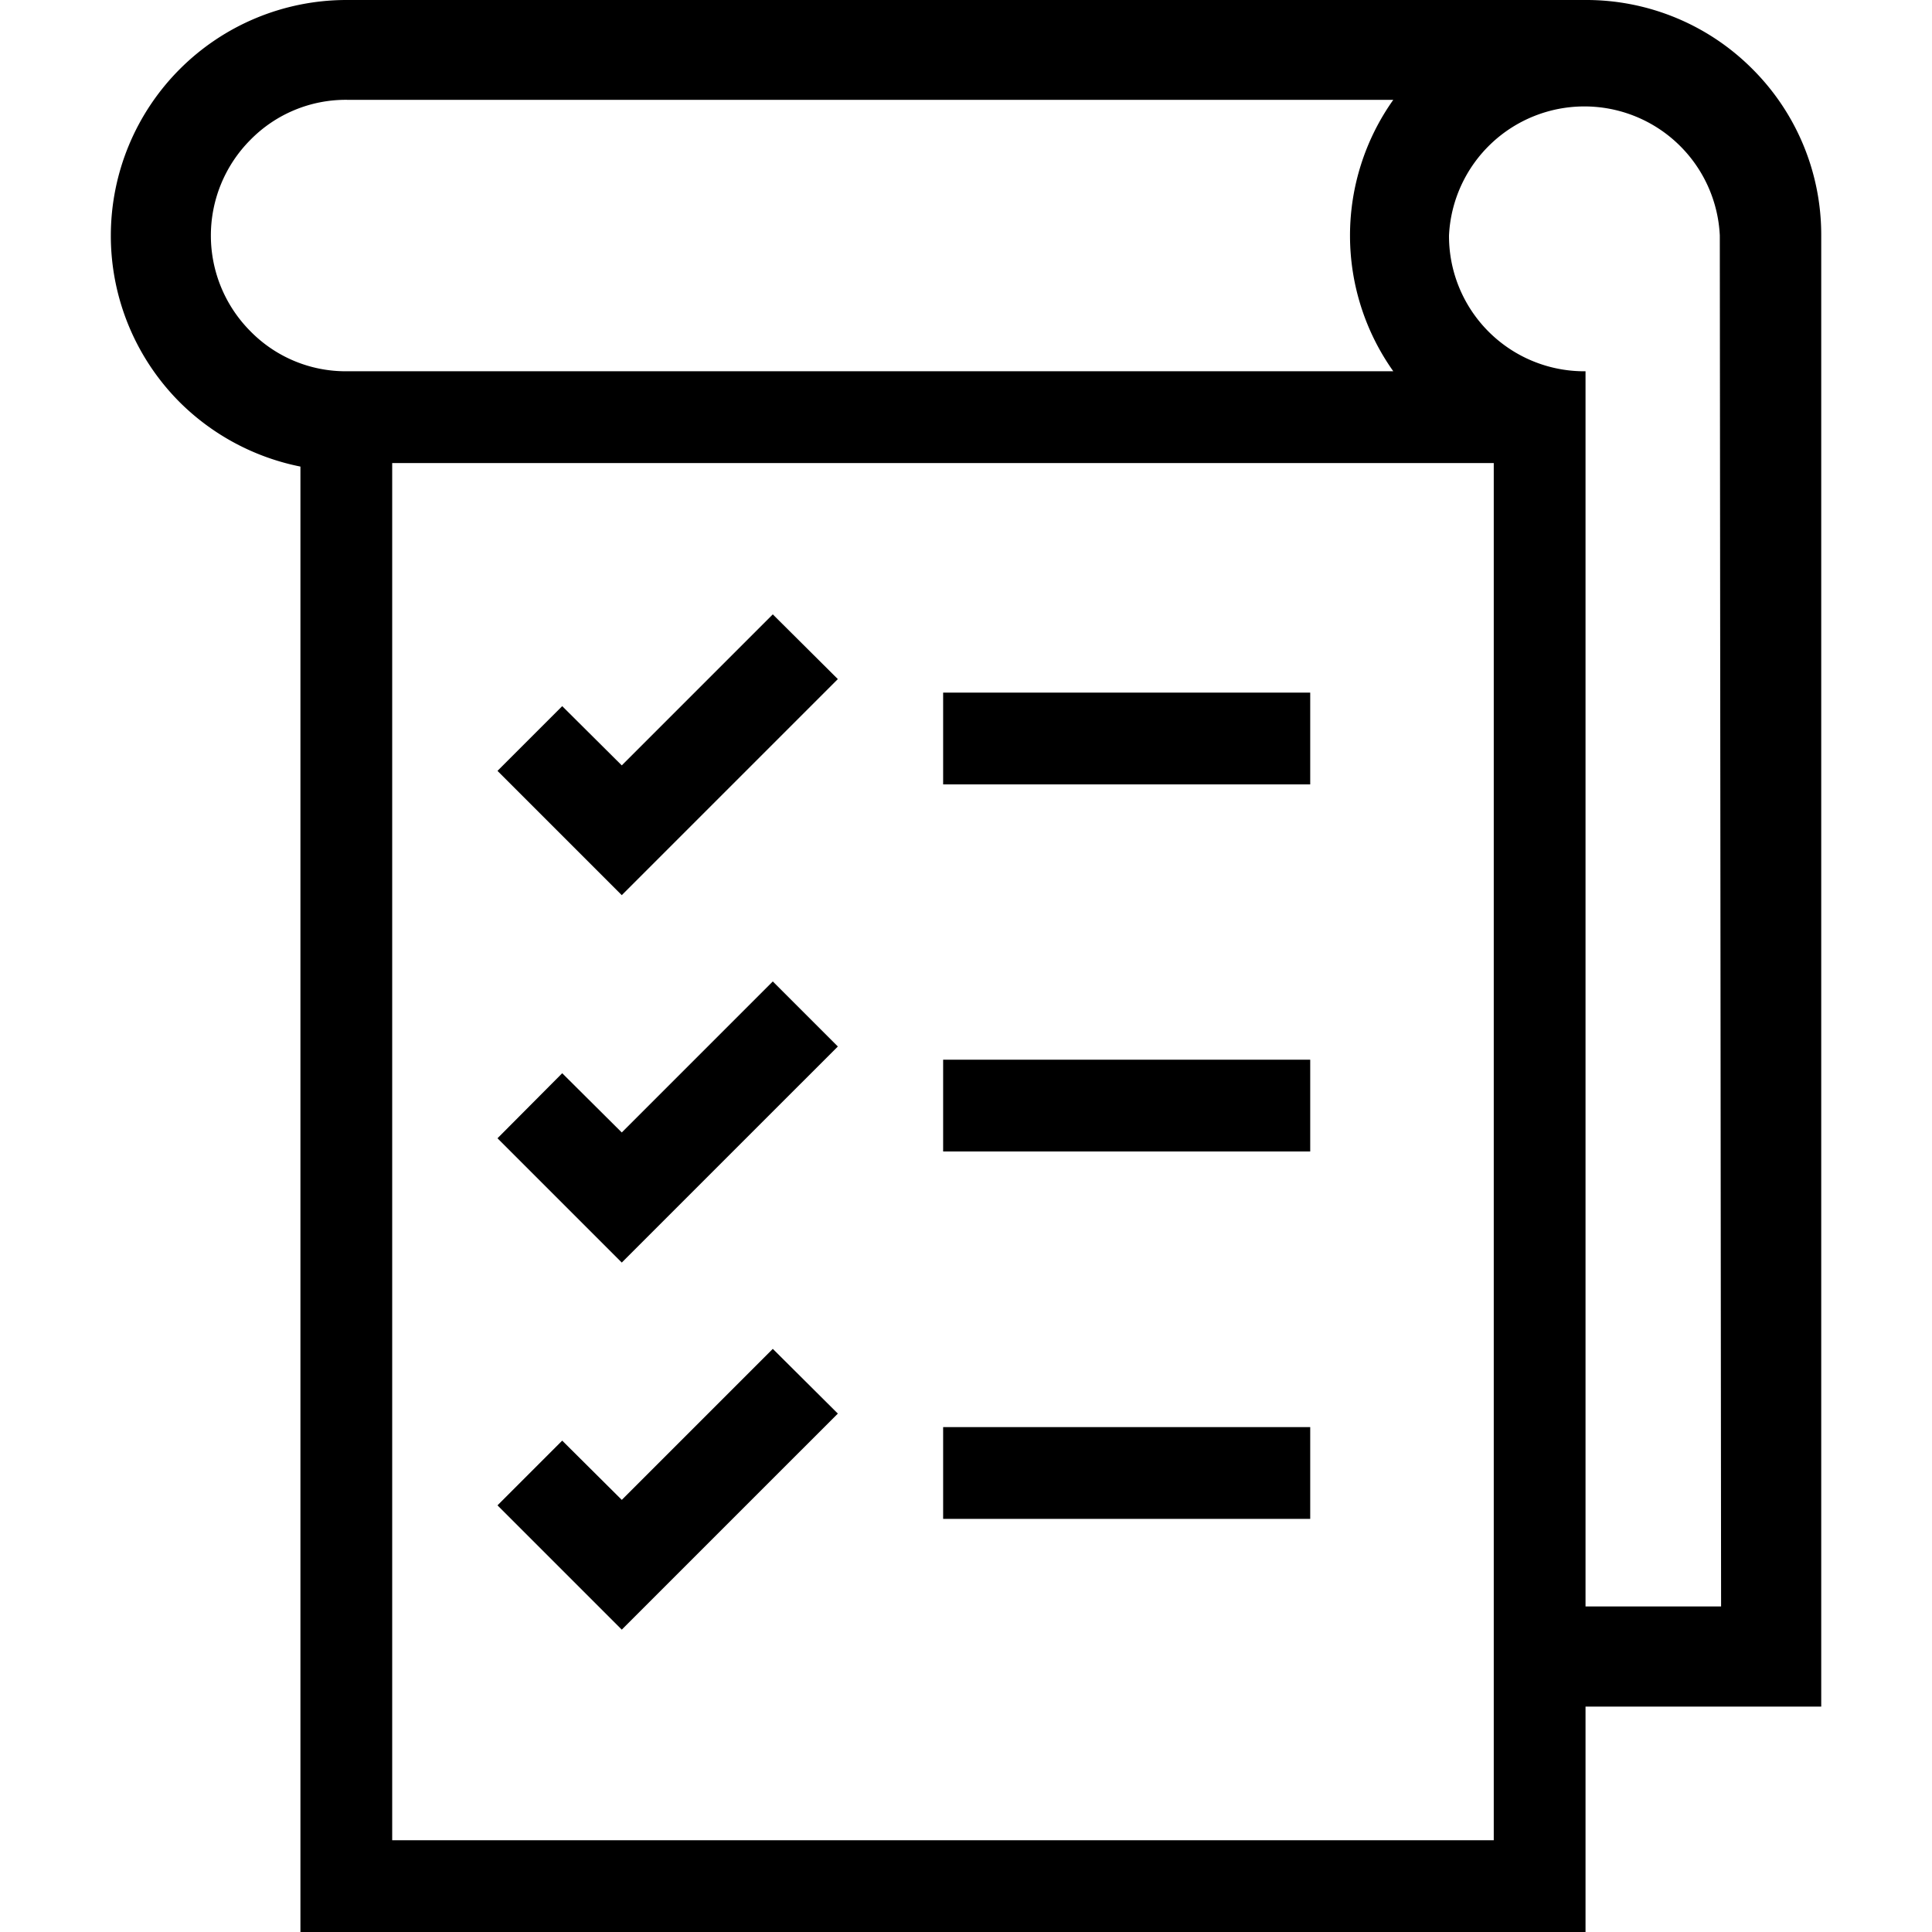 <svg viewBox="0 0 60 60"><path d="M54.42,2.14A7.28,7.28,0,0,0,49.24,0H10.75A7.32,7.32,0,0,0,5.58,12.49a7.36,7.36,0,0,0,3.75,2V60H49.24V53h7.32V7.31A7.27,7.27,0,0,0,54.42,2.14ZM7.78,10.29a4.21,4.21,0,0,1,0-5.95,4.15,4.15,0,0,1,3-1.24H43.27a7.28,7.28,0,0,0,0,8.43H10.75A4.14,4.14,0,0,1,7.78,10.29ZM46.39,57.15H12.18V14.38H46.39Zm7.06-7.26H49.24V11.53h0A4.2,4.2,0,0,1,45,7.31a4.21,4.21,0,0,1,8.41,0Z"/><polygon points="26.02 21.09 24 19.08 19.31 23.77 17.46 21.93 15.45 23.94 19.31 27.8 26.02 21.09"/><rect x="29.29" y="21.51" width="11.4" height="2.85"/><polygon points="26.02 32.5 24 30.48 19.31 35.17 17.46 33.33 15.45 35.35 19.31 39.21 26.02 32.5"/><rect x="29.29" y="32.91" width="11.4" height="2.85"/><polygon points="26.02 43.9 24 41.89 19.31 46.58 17.46 44.74 15.45 46.75 19.31 50.61 26.02 43.9"/><rect x="29.29" y="44.32" width="11.4" height="2.85"/></svg>